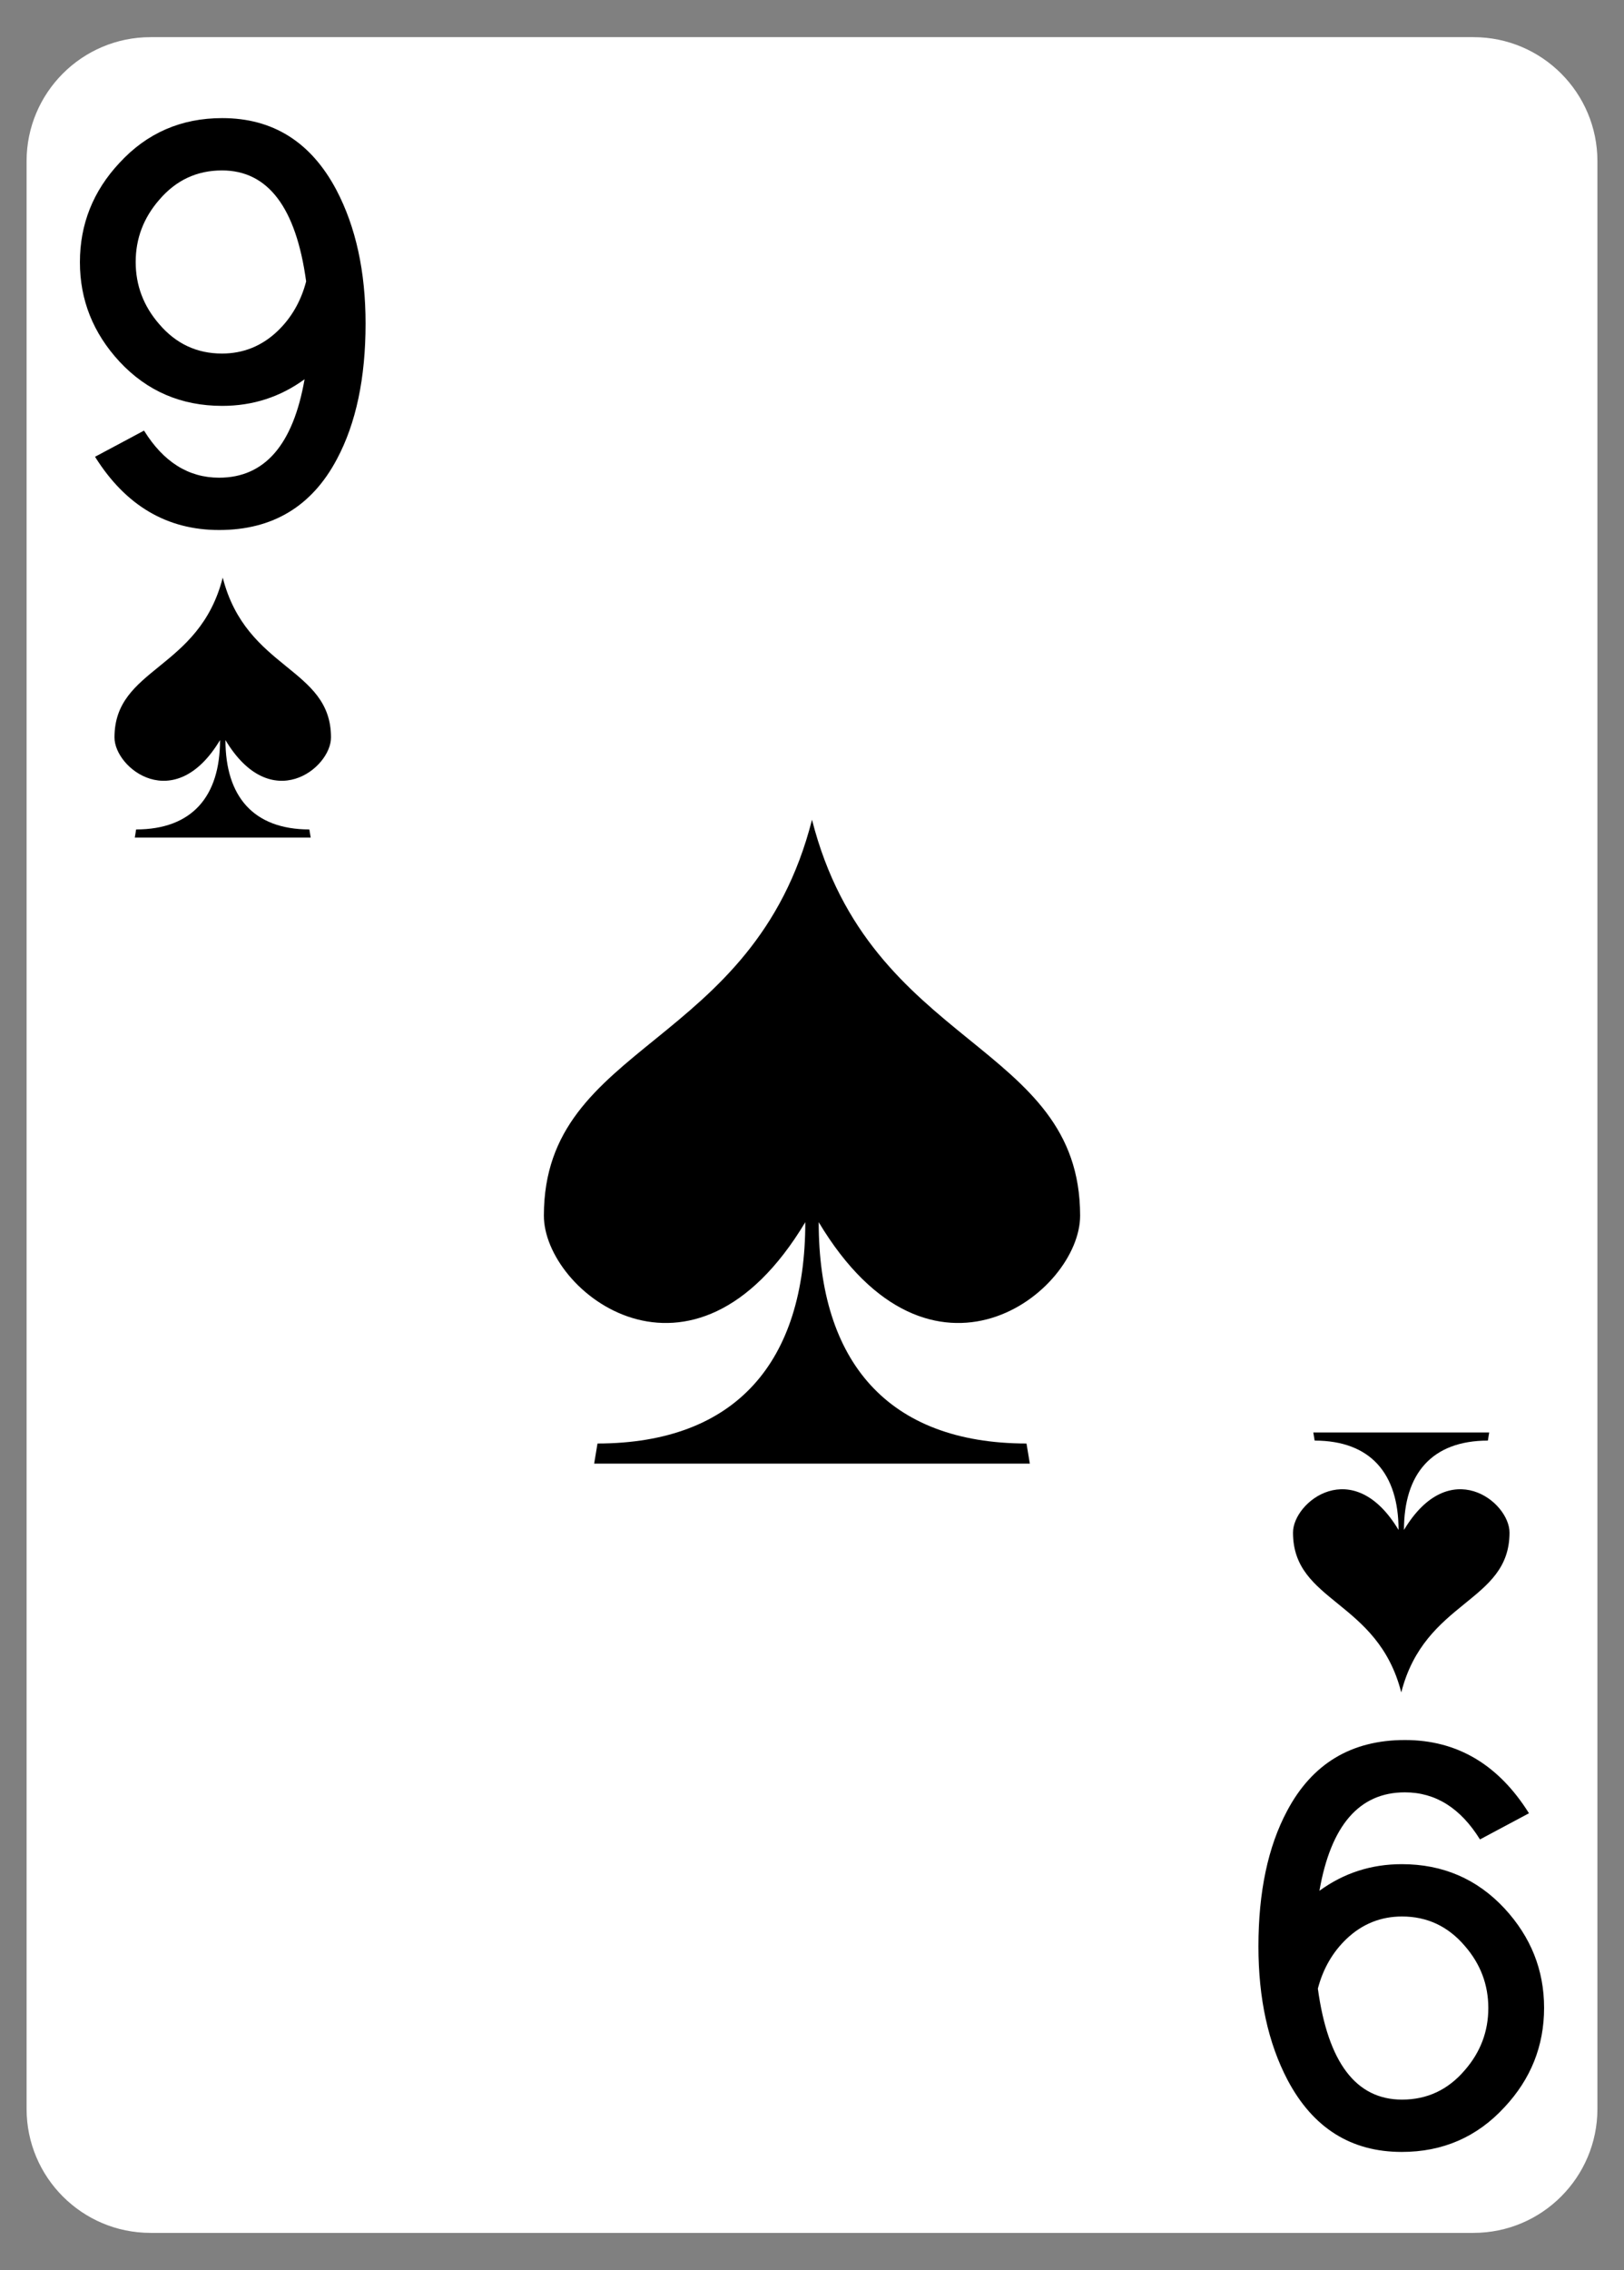 <?xml version="1.0" encoding="UTF-8" standalone="no"?><!DOCTYPE svg PUBLIC "-//W3C//DTD SVG 1.1//EN" "http://www.w3.org/Graphics/SVG/1.1/DTD/svg11.dtd"><svg width="100%" height="100%" viewBox="0 0 630 880" version="1.1" xmlns="http://www.w3.org/2000/svg" xmlns:xlink="http://www.w3.org/1999/xlink" xml:space="preserve" xmlns:serif="http://www.serif.com/" style="fill-rule:evenodd;clip-rule:evenodd;stroke-linejoin:round;stroke-miterlimit:2;"><rect x="0" y="0" width="630" height="880" fill="#808080" stroke="none"/><path d="M619.688,62.479c-0,-26.533 -21.542,-48.074 -48.075,-48.074l-513.226,-0c-26.533,-0 -48.075,21.541 -48.075,48.074l0.001,755.042c-0,26.533 21.541,48.074 48.074,48.074l513.226,0c26.533,0 48.075,-21.541 48.075,-48.074l-0,-755.042Z" style="fill:#fff;"/><g id="_9" serif:id="9"><path d="M118.156,147.015c-9.436,6.884 -20.087,10.326 -31.95,10.326c-15.908,0 -29.187,-5.716 -39.837,-17.148c-10.246,-11.064 -15.369,-23.91 -15.369,-38.538c0,-14.752 5.123,-27.598 15.369,-38.538c10.65,-11.555 23.929,-17.333 39.837,-17.333c19.682,0 34.444,9.281 44.286,27.843c7.549,14.383 11.324,31.654 11.324,51.814c0,21.144 -3.707,38.661 -11.122,52.552c-9.707,18.316 -24.94,27.474 -45.702,27.474c-20.221,0 -36.264,-9.465 -48.128,-28.396l19.009,-10.142c7.549,12.17 17.256,18.255 29.119,18.255c17.661,0 28.716,-12.723 33.164,-38.169Zm-32.051,-80.948c-9.736,0 -17.849,3.801 -24.339,11.404c-6.086,6.987 -9.129,15.018 -9.129,24.092c0,9.073 3.043,17.104 9.129,24.091c6.49,7.603 14.603,11.404 24.339,11.404c8.249,-0 15.416,-2.881 21.501,-8.643c5.41,-5.15 9.129,-11.587 11.157,-19.313c-3.922,-28.69 -14.808,-43.035 -32.658,-43.035Z" style="fill-rule:nonzero;"/><path d="M511.844,732.985c9.436,-6.884 20.087,-10.326 31.95,-10.326c15.908,-0 29.187,5.716 39.837,17.148c10.246,11.064 15.369,23.91 15.369,38.538c0,14.752 -5.123,27.598 -15.369,38.538c-10.65,11.555 -23.929,17.333 -39.837,17.333c-19.682,-0 -34.444,-9.281 -44.286,-27.843c-7.549,-14.383 -11.324,-31.654 -11.324,-51.814c-0,-21.144 3.707,-38.661 11.122,-52.552c9.707,-18.316 24.94,-27.474 45.702,-27.474c20.221,-0 36.264,9.465 48.128,28.396l-19.009,10.142c-7.549,-12.17 -17.256,-18.255 -29.119,-18.255c-17.661,-0 -28.716,12.723 -33.164,38.169Zm32.051,80.948c9.736,-0 17.849,-3.801 24.339,-11.404c6.086,-6.987 9.129,-15.018 9.129,-24.092c-0,-9.073 -3.043,-17.104 -9.129,-24.091c-6.49,-7.603 -14.603,-11.404 -24.339,-11.404c-8.249,0 -15.416,2.881 -21.501,8.643c-5.41,5.15 -9.129,11.587 -11.157,19.313c3.922,28.69 14.808,43.035 32.658,43.035Z" style="fill-rule:nonzero;"/></g><g><path d="M315,567.394l84.509,0l-1.3,-7.801c-53.924,-0.078 -80.609,-31.885 -80.609,-85.809c43.63,72.778 101.55,27.121 101.411,-2.6c-0.051,-67.337 -81.404,-64.461 -104.011,-153.417c-22.607,88.956 -103.96,86.08 -104.011,153.417c-0.139,29.721 57.781,75.378 101.411,2.6c-0,53.924 -26.685,85.731 -80.609,85.809l-1.3,7.801l84.509,0"/><path d="M86.408,324.694l34.121,0l-0.525,-3.149c-21.772,-0.032 -32.546,-12.874 -32.546,-34.646c17.616,29.384 41.001,10.95 40.945,-1.05c-0.021,-27.188 -32.867,-26.027 -41.995,-61.943c-9.127,35.916 -41.974,34.755 -41.995,61.943c-0.056,12 23.329,30.434 40.945,1.05c0,21.772 -10.774,34.614 -32.546,34.646l-0.525,3.149l34.121,0"/><path d="M543.592,555.306l-34.121,-0l0.525,3.149c21.772,0.032 32.546,12.874 32.546,34.646c-17.616,-29.384 -41.001,-10.95 -40.945,1.05c0.021,27.188 32.867,26.027 41.995,61.943c9.127,-35.916 41.974,-34.755 41.995,-61.943c0.056,-12 -23.329,-30.434 -40.945,-1.05c-0,-21.772 10.774,-34.614 32.546,-34.646l0.525,-3.149l-34.121,-0"/></g></svg>